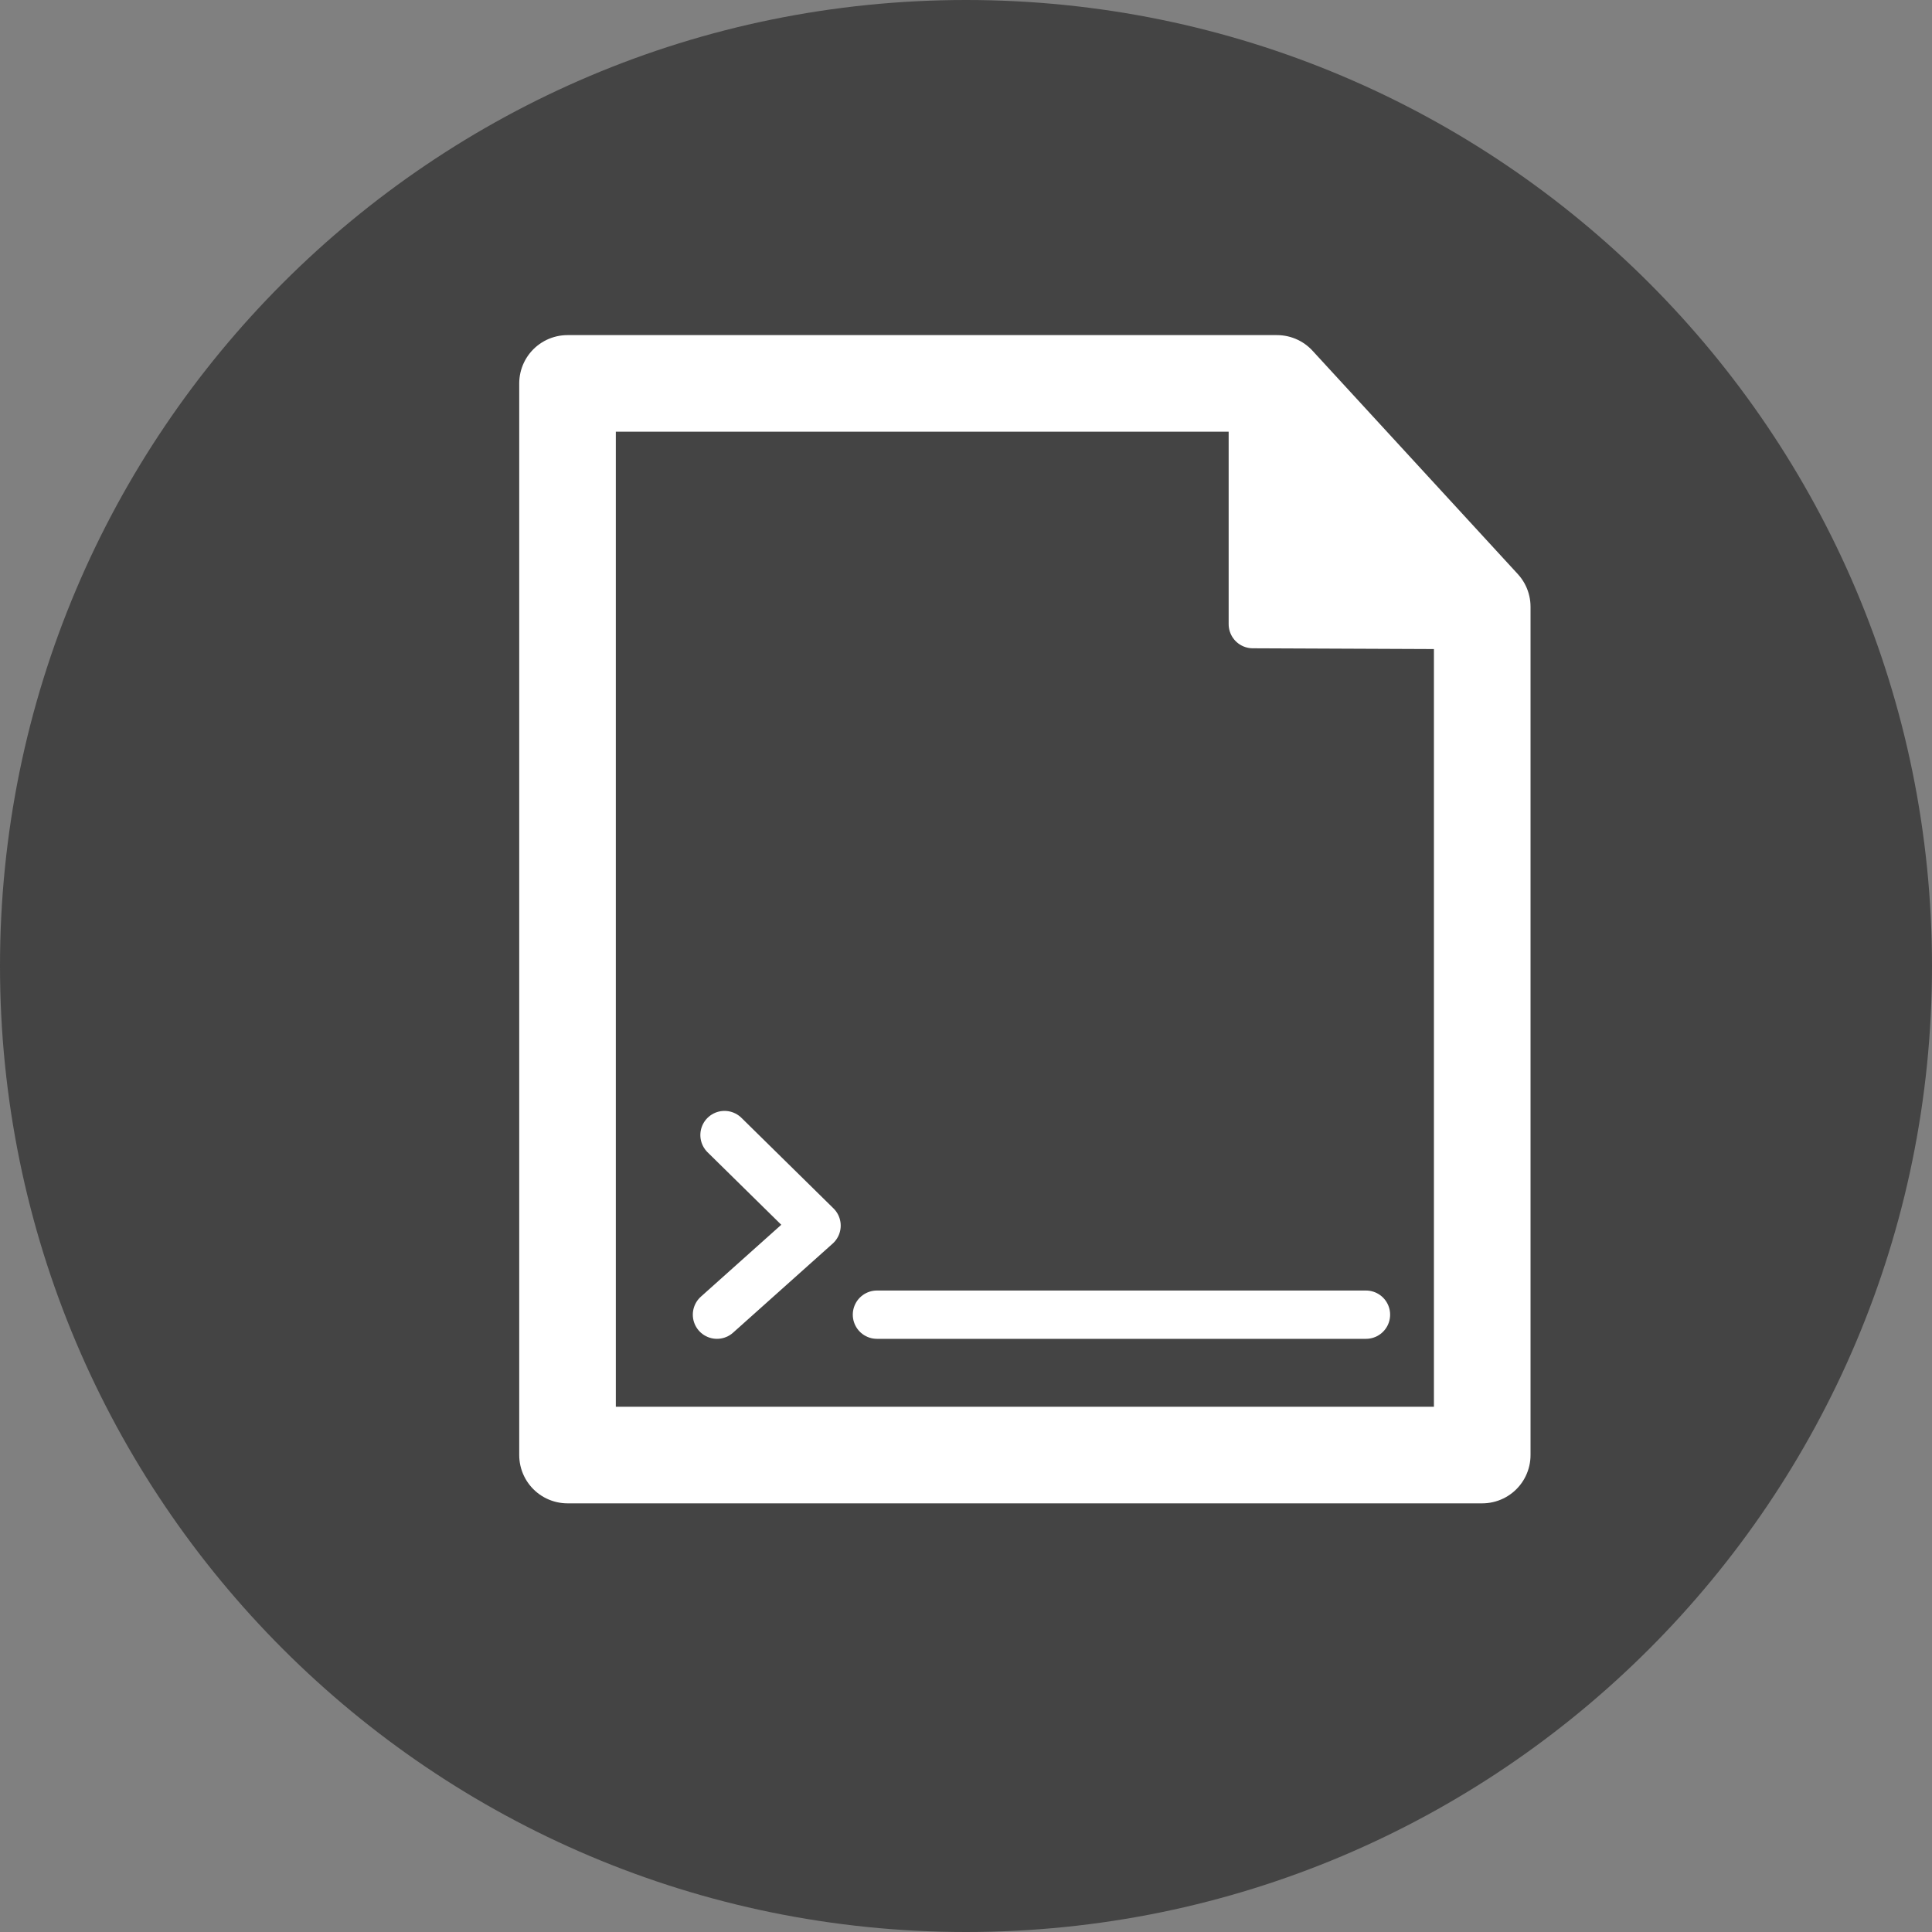 <?xml version="1.0" encoding="UTF-8"?>
<!DOCTYPE svg PUBLIC "-//W3C//DTD SVG 1.1//EN" "http://www.w3.org/Graphics/SVG/1.1/DTD/svg11.dtd">
<svg version="1.1" xmlns="http://www.w3.org/2000/svg" xmlns:xlink="http://www.w3.org/1999/xlink" x="0" y="0" width="30" height="30" viewBox="0, 0, 40, 40">
  <rect x="0" y="0" width="40" height="40" fill="#808080" stroke="none"/>
  <g id="Layer_1">
    <path d="M20,40 C8.954,40 0,31.046 0,20 C0,8.954 8.954,0 20,0 C31.046,0 40,8.954 40,20 C40,31.046 31.046,40 20,40 z" fill="#444444"/>
    <path d="M18.156,27.219 L28.281,27.219" fill-opacity="0" stroke="#FFFFFF" stroke-width="1" stroke-linecap="round"/>
    <g>
      <path d="M11.75,7.938 L26.438,7.938 L30.688,12.562 L30.688,30.125 L11.75,30.125 L11.75,7.938 z" fill-opacity="0" stroke="#FFFFFF" stroke-width="2" stroke-linecap="round" stroke-linejoin="round" stroke-miterlimit="6"/>
      <g>
        <path d="M25.938,8.938 L29.688,12.938 L25.938,12.922 L25.938,8.938 z" fill="#FFFFFF"/>
        <path d="M25.938,8.938 L29.688,12.938 L25.938,12.922 L25.938,8.938 z" fill-opacity="0" stroke="#FFFFFF" stroke-width="1" stroke-linecap="round" stroke-linejoin="round"/>
      </g>
    </g>
    <path d="M15,23.5 L16.906,25.375 L14.844,27.219" fill-opacity="0" stroke="#FFFFFF" stroke-width="1" stroke-linecap="round" stroke-linejoin="round"/>
  </g>
</svg>
